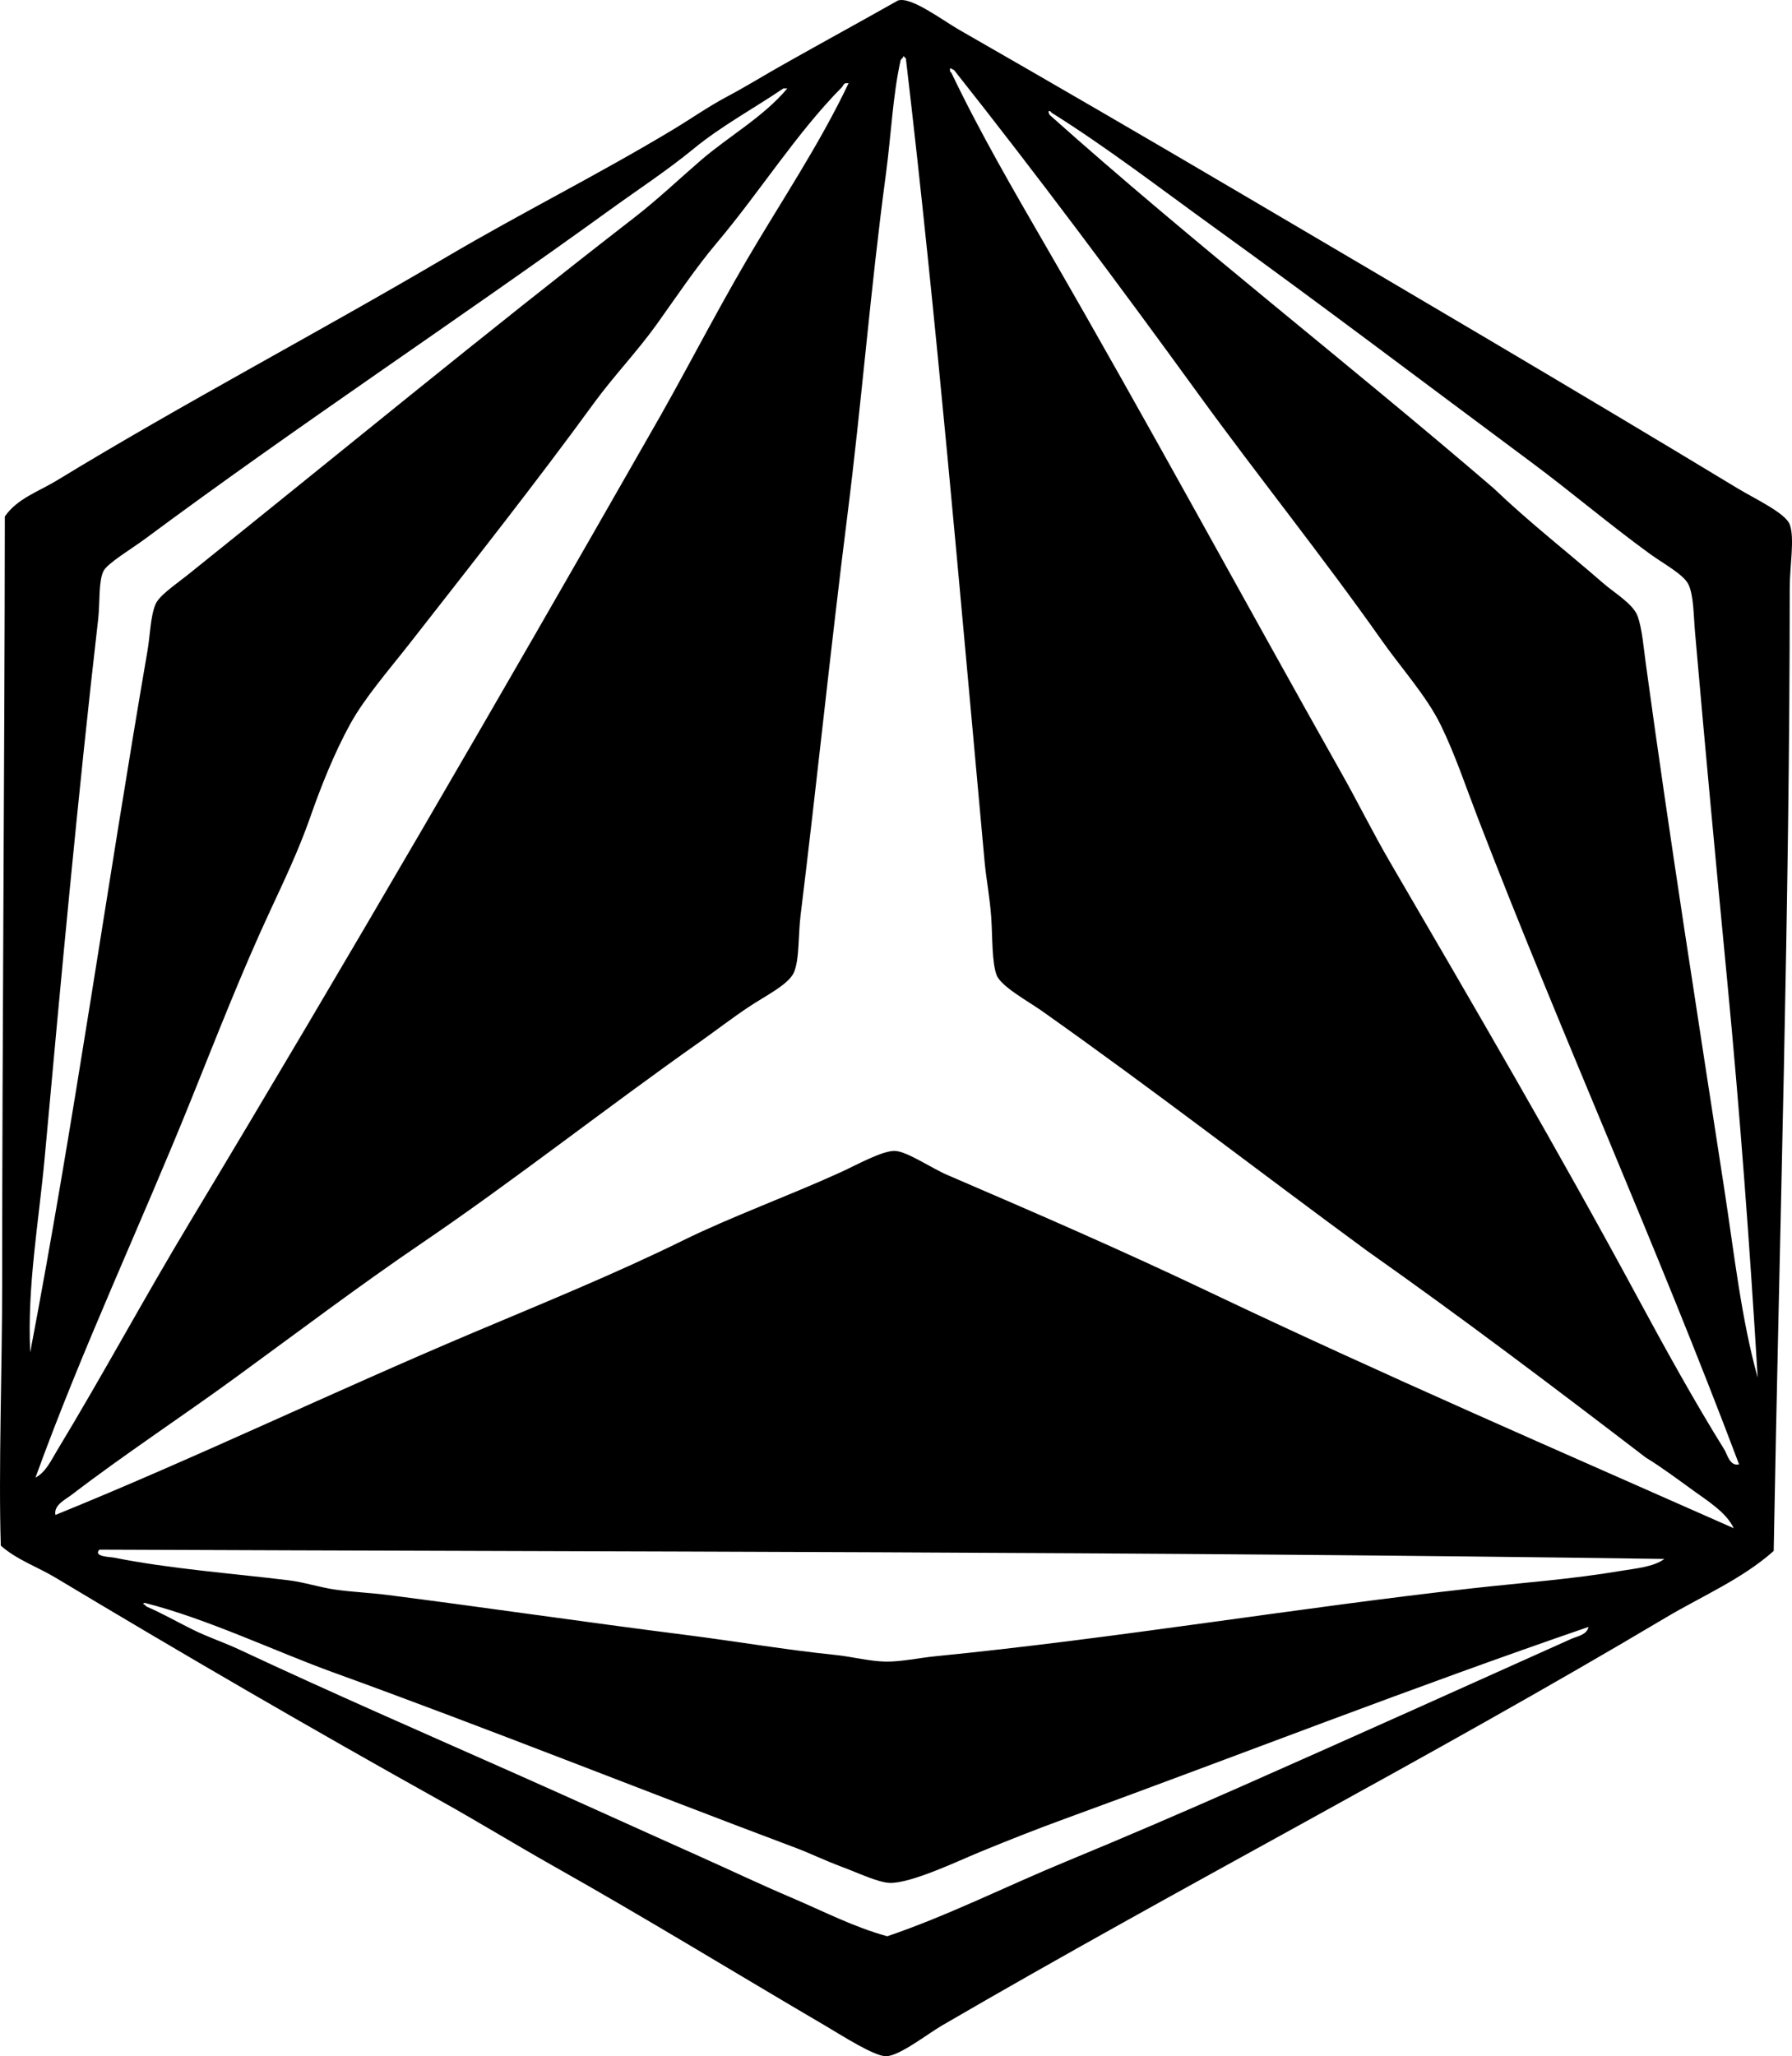 <?xml version="1.0" encoding="iso-8859-1"?>
<!-- Generator: Adobe Illustrator 19.2.0, SVG Export Plug-In . SVG Version: 6.00 Build 0)  -->
<svg version="1.1" xmlns="http://www.w3.org/2000/svg" xmlns:xlink="http://www.w3.org/1999/xlink" x="0px" y="0px"
	 viewBox="0 0 64.615 74.134" style="enable-background:new 0 0 64.615 74.134;" xml:space="preserve">
<g id="Kyowa_x5F_Hakko">
	<path style="fill-rule:evenodd;clip-rule:evenodd;" d="M32.376,0.019c0.469-0.155,1.586,0.698,2.211,1.057
		c3.396,1.946,6.777,3.911,10.094,5.864c5.918,3.485,11.994,7.049,17.977,10.67c0.607,0.367,1.721,0.886,1.875,1.298
		c0.186,0.494,0,1.493,0,2.307c0.002,11.462-0.377,23.463-0.578,34.703c-1.144,1.017-2.584,1.625-3.893,2.403
		c-8.504,5.06-17.432,9.662-26.1,14.708c-0.521,0.304-1.541,1.106-2.018,1.106c-0.424,0-1.594-0.751-2.115-1.058
		c-3.393-1.989-6.488-3.891-9.902-5.815c-1.358-0.767-2.697-1.587-3.988-2.307c-4.746-2.646-9.299-5.291-13.939-8.075
		c-0.648-0.389-1.389-0.64-1.971-1.153c-0.086-2.667,0.049-6.493,0.049-9.421c0.002-9.062,0.088-18.698,0.096-27.685
		c0.449-0.65,1.229-0.904,1.875-1.298C6.589,14.554,11.456,12,16.13,9.247c2.65-1.561,5.459-2.963,8.123-4.566
		c0.666-0.4,1.275-0.832,1.971-1.202c0.68-0.361,1.346-0.774,2.02-1.153C29.624,1.546,31.029,0.781,32.376,0.019z M32.472,2.181
		c-0.281,1.261-0.338,2.668-0.527,4.085c-0.553,4.103-0.879,8.277-1.395,12.353c-0.598,4.732-1.098,9.624-1.682,14.371
		c-0.09,0.722-0.039,1.603-0.24,2.067c-0.191,0.442-1.049,0.857-1.635,1.25c-0.606,0.405-1.186,0.852-1.682,1.202
		c-3.408,2.399-6.793,5.064-10.094,7.306c-2.271,1.542-4.506,3.234-6.73,4.854c-1.957,1.426-4.049,2.801-5.91,4.229
		c-0.217,0.165-0.65,0.37-0.578,0.721c5.088-2.067,9.975-4.424,15.094-6.585c2.455-1.037,5.09-2.108,7.545-3.317
		c1.713-0.843,3.803-1.601,5.672-2.452c0.586-0.267,1.518-0.794,1.971-0.769c0.436,0.024,1.314,0.625,1.875,0.865
		c3.344,1.437,6.303,2.723,9.469,4.23c6.311,3.004,12.555,5.701,18.889,8.507c-0.266-0.558-0.887-0.948-1.441-1.346
		c-0.57-0.41-1.156-0.852-1.731-1.202c-3.303-2.529-6.625-5.039-10.045-7.45c-3.924-2.88-7.697-5.802-11.729-8.651
		c-0.478-0.339-1.482-0.884-1.635-1.298c-0.172-0.472-0.144-1.362-0.191-2.067c-0.051-0.728-0.184-1.407-0.24-2.019
		c-0.898-9.779-1.729-19.531-2.836-28.935c-0.002-0.029-0.008-0.057-0.049-0.048c-0.002-0.029-0.006-0.057-0.047-0.048
		C32.558,2.106,32.49,2.118,32.472,2.181z M34.3,2.614c1.033,2.167,2.254,4.261,3.459,6.345c3.633,6.274,7.07,12.636,10.623,18.938
		c0.588,1.043,1.127,2.136,1.731,3.172c3.037,5.21,6.084,10.425,8.939,15.717c0.986,1.826,2.061,3.771,3.125,5.479
		c0.105,0.169,0.197,0.612,0.529,0.529c-2.988-7.93-6.428-15.537-9.422-23.312c-0.43-1.116-0.826-2.31-1.346-3.364
		c-0.506-1.027-1.404-2.021-2.115-3.028c-2.113-3-4.521-6-6.584-8.844c-2.943-4.056-5.863-7.965-8.844-11.728
		c-0.062-0.002-0.066-0.062-0.145-0.048C34.259,2.526,34.244,2.606,34.3,2.614z M2.048,52.313c1.656-2.735,3.158-5.528,4.807-8.267
		c5.617-9.336,11.125-18.836,16.533-28.31c1.236-2.131,2.326-4.294,3.557-6.393c1.227-2.092,2.596-4.117,3.654-6.344
		c-0.033,0-0.064,0-0.098,0c-0.08,0.004-0.105,0.106-0.143,0.144c-1.652,1.673-2.945,3.756-4.52,5.623
		c-0.77,0.914-1.449,1.936-2.162,2.932c-0.699,0.976-1.553,1.866-2.26,2.835c-2.053,2.822-4.432,5.837-6.633,8.652
		c-0.764,0.977-1.635,1.97-2.162,2.932c-0.561,1.022-1.045,2.228-1.441,3.364c-0.404,1.154-0.932,2.266-1.443,3.365
		c-1.033,2.221-1.936,4.546-2.836,6.777C5.074,44.16,2.98,48.582,1.279,53.274C1.652,53.078,1.843,52.652,2.048,52.313z
		 M5.316,23.474c0.1-0.578,0.105-1.237,0.289-1.683c0.131-0.319,0.713-0.705,1.154-1.057c5.461-4.377,10.676-8.679,16.102-12.881
		c0.854-0.661,1.611-1.383,2.402-2.067c1.012-0.874,2.256-1.562,3.125-2.596c-0.049,0-0.096,0-0.144,0
		c-1.024,0.696-2.242,1.358-3.221,2.163c-0.963,0.792-2.02,1.482-3.027,2.211c-5.516,3.99-11.269,7.784-16.775,11.872
		c-0.457,0.339-1.355,0.875-1.49,1.154c-0.184,0.378-0.123,1.122-0.191,1.73c-0.746,6.503-1.34,12.964-1.924,19.37
		c-0.215,2.364-0.641,4.683-0.527,7.066C2.658,40.54,3.869,31.876,5.316,23.474z M37.857,4.152
		c5.189,4.632,10.725,8.917,16.006,13.458c1.266,1.212,2.588,2.237,3.941,3.413c0.436,0.379,1.088,0.75,1.248,1.202
		c0.158,0.443,0.211,1.11,0.289,1.683c0.881,6.44,1.869,12.691,2.836,18.985c0.359,2.338,0.607,4.636,1.201,6.777
		c-0.287-4.768-0.633-9.454-1.105-14.372c-0.391-4.074-0.793-8.345-1.154-12.496c-0.055-0.635-0.049-1.337-0.238-1.731
		c-0.178-0.366-0.916-0.756-1.395-1.105c-1.48-1.078-2.871-2.259-4.23-3.269c-3.982-2.957-7.588-5.694-11.486-8.507
		c-1.932-1.393-3.824-2.854-5.865-4.134C37.894,4.018,37.865,4,37.808,4.008C37.806,4.074,37.831,4.113,37.857,4.152z M3.585,55.87
		c-0.238,0.258,0.391,0.261,0.529,0.289c2.021,0.404,4.238,0.565,6.297,0.817c0.561,0.069,1.125,0.258,1.682,0.336
		c0.631,0.089,1.252,0.112,1.875,0.192c3.652,0.468,7.107,0.979,10.766,1.442c1.773,0.225,3.637,0.543,5.385,0.721
		c0.617,0.063,1.246,0.233,1.826,0.24c0.555,0.007,1.178-0.133,1.777-0.192c6.522-0.644,13.008-1.742,19.371-2.451
		c1.793-0.2,3.588-0.328,5.336-0.625c0.525-0.089,1.19-0.14,1.584-0.433C41.306,55.935,22.275,55.949,3.585,55.87z M5.316,57.937
		c0.506,0.218,1.082,0.543,1.635,0.817c0.539,0.268,1.135,0.465,1.682,0.721c3.262,1.529,6.646,3.003,9.949,4.47
		c2.219,0.984,4.432,1.996,6.635,2.98c1.107,0.495,2.197,1.015,3.315,1.49c1.139,0.483,2.258,1.068,3.461,1.394
		c2.199-0.747,4.289-1.804,6.441-2.692c2.145-0.885,4.283-1.807,6.393-2.74c3.924-1.734,7.955-3.55,11.824-5.287
		c0.213-0.096,0.57-0.143,0.625-0.433c-6.396,2.196-12.529,4.6-18.889,6.921c-0.928,0.338-1.975,0.748-3.076,1.202
		c-0.732,0.301-2.451,1.124-3.221,1.105c-0.42-0.01-1.133-0.354-1.731-0.577c-0.59-0.219-1.17-0.498-1.635-0.673
		c-5.713-2.146-11.031-4.28-16.726-6.345c-2.043-0.74-4.549-1.937-6.777-2.499c-0.029,0.003-0.057,0.007-0.049,0.048
		C5.242,57.852,5.253,57.919,5.316,57.937z"/>
</g>
<g id="Layer_1">
</g>
</svg>

